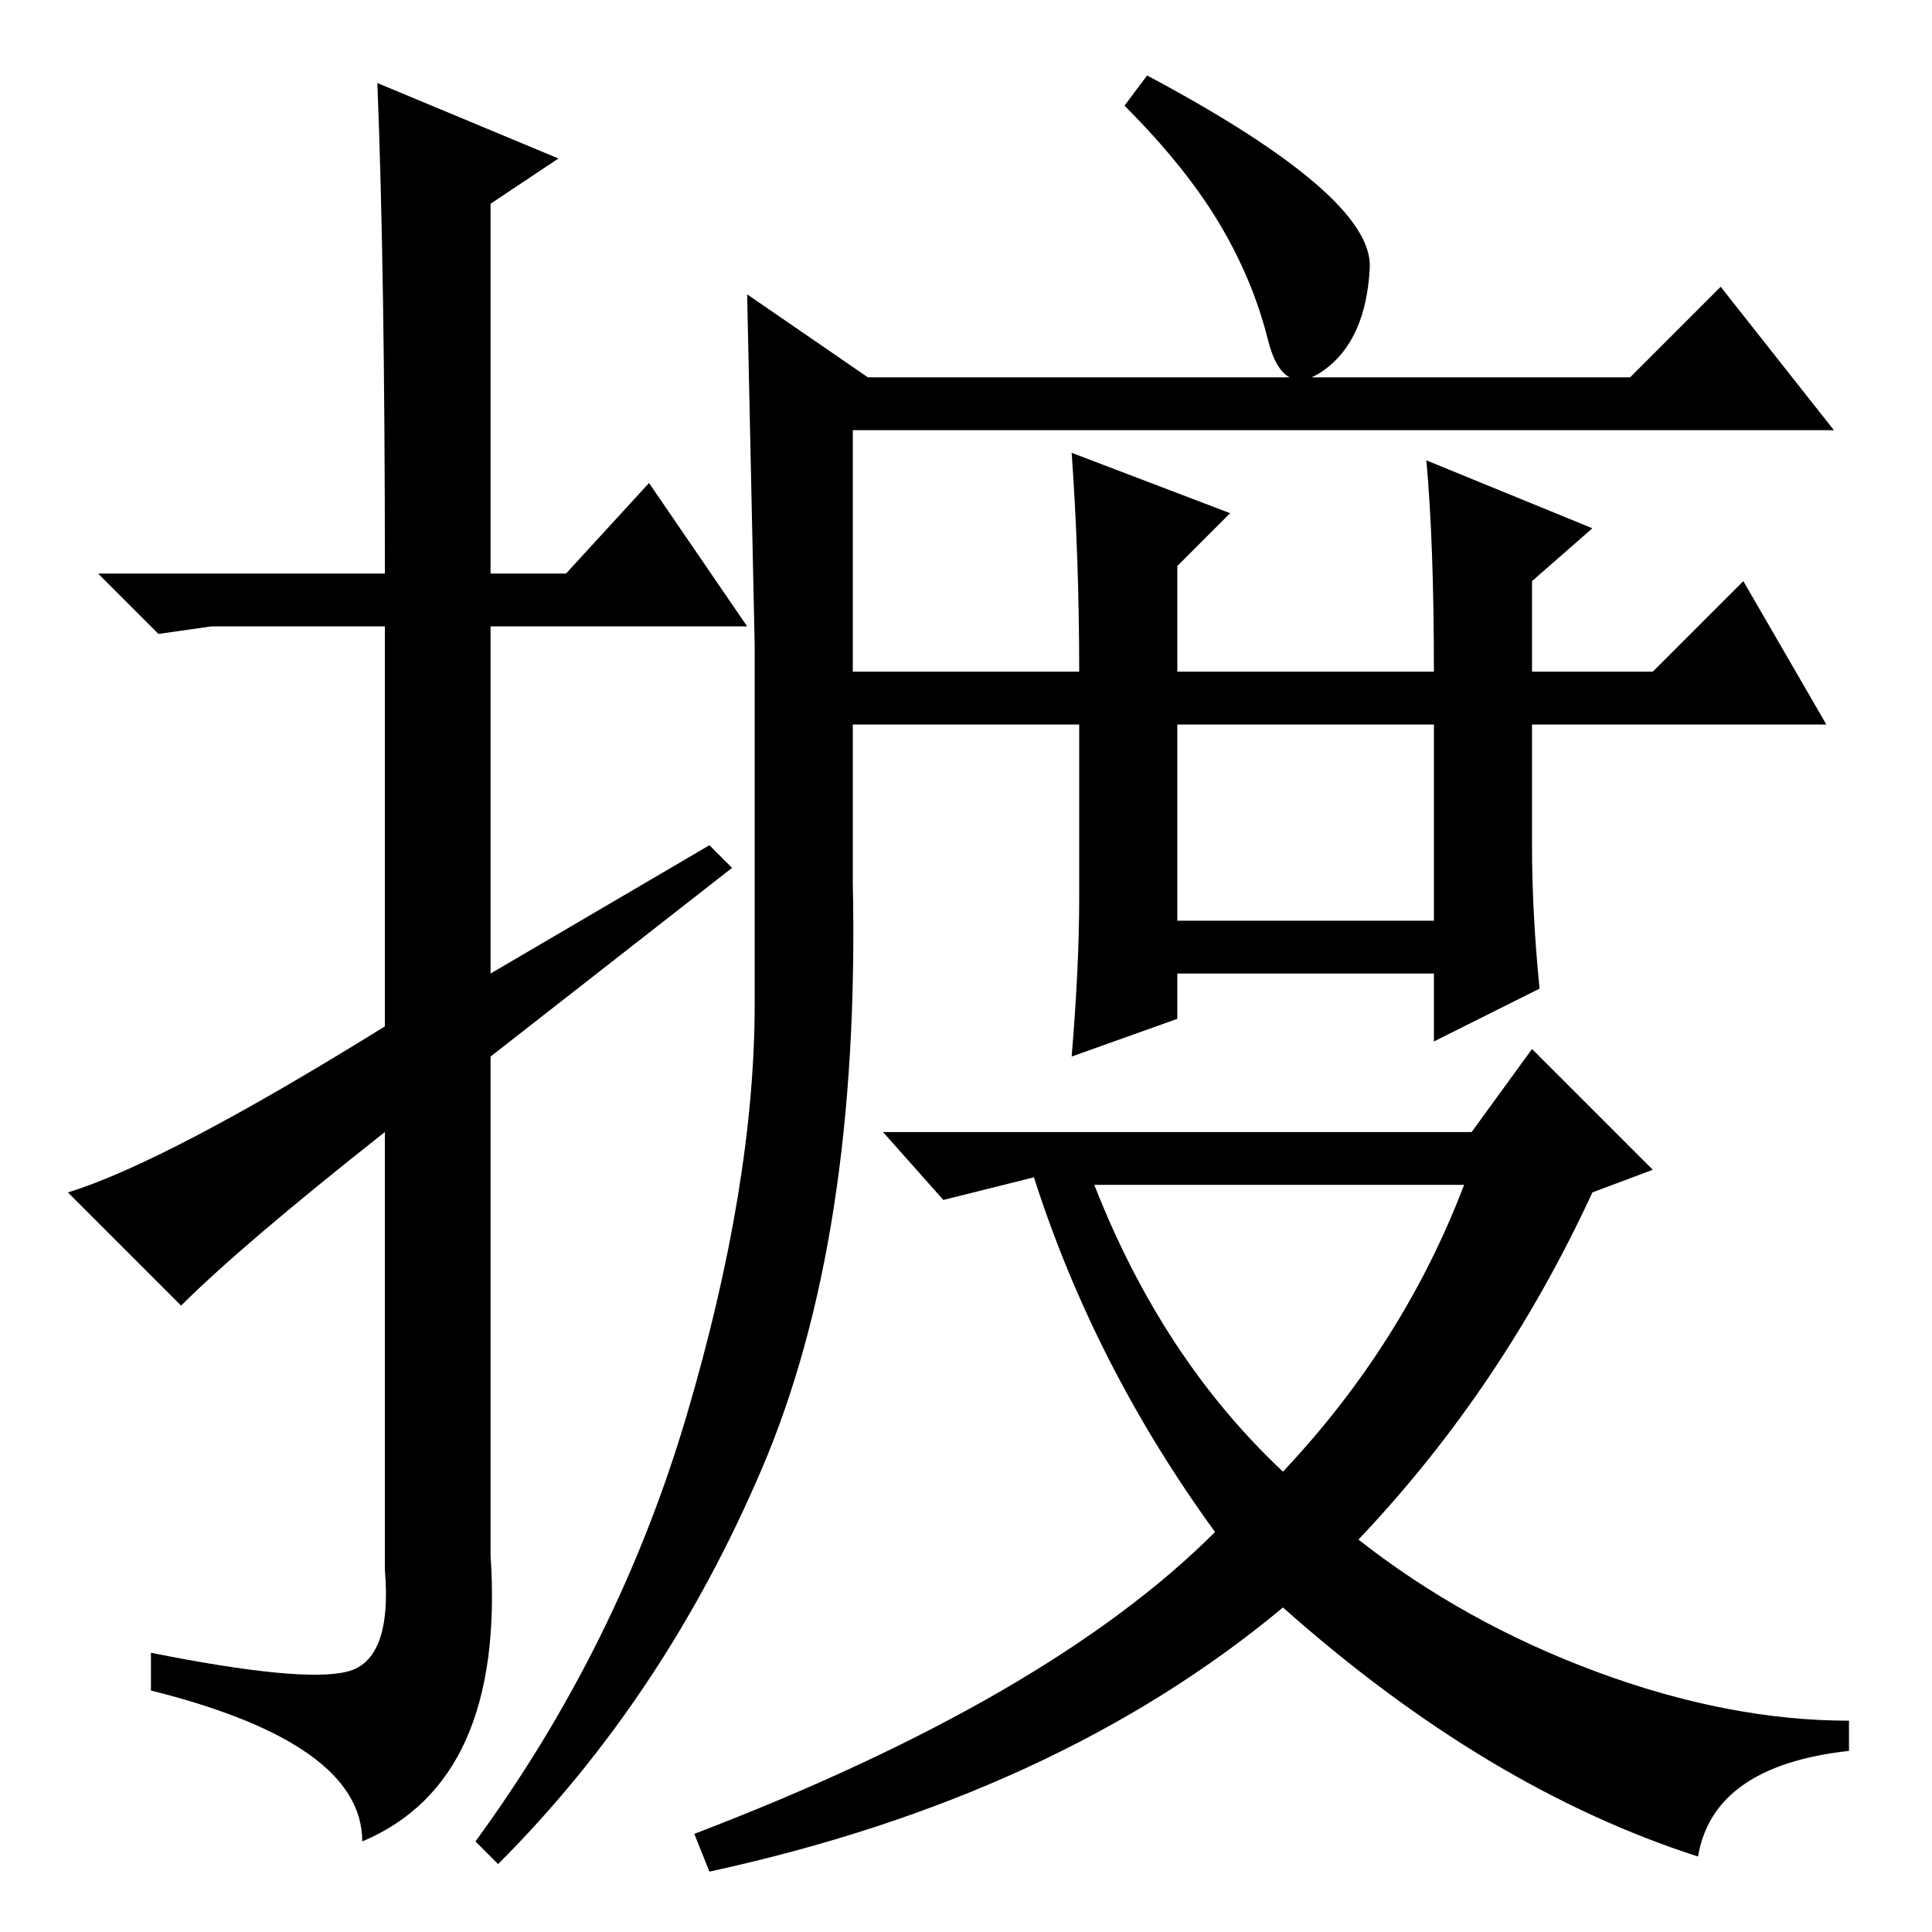 <?xml version="1.0" standalone="no"?>
<!DOCTYPE svg PUBLIC "-//W3C//DTD SVG 1.1//EN" "http://www.w3.org/Graphics/SVG/1.1/DTD/svg11.dtd" >
<svg xmlns="http://www.w3.org/2000/svg" xmlns:xlink="http://www.w3.org/1999/xlink" version="1.1" viewBox="0 -36 256 256">
  <g transform="matrix(1 0 0 -1 0 220)">
   <path fill="currentColor"
d="M24 83l-15 15q13 4 42 22v53h-23l-7 -1l-8 8h38q0 40 -1 65l24 -10l-9 -6v-49h10l11 12l13 -19h-34v-46l29 17l3 -3l-32 -25v-66q2 -30 -17 -38q0 13 -28 20v5q20 -4 26 -2.5t5 13.5v58q-19 -15 -27 -23zM156 134h34v26h-34v-26zM195 106l8 11l16 -16l-8 -3
q-12 -26 -31 -46q14 -11 31.5 -17.5t33.5 -6.5v-4q-18 -2 -20 -14q-28 9 -55 33q-30 -25 -76 -35l-2 5q47 18 69 40q-16 22 -24 47l-12 -3l-8 9h78zM170 61q16 17 24 38h-49q9 -23 25 -38zM91 68.5q9 30.5 9 54.5v47.5t-1 46.5l16 -11h101l12 12l15 -19h-130v-32h30
q0 15 -1 29l21 -8l-7 -7v-14h34q0 17 -1 28l22 -9l-8 -7v-12h16l12 12l11 -19h-39v-16q0 -9 1 -19l-14 -7v9h-34v-6l-14 -5q1 12 1 21v23h-30v-21q1 -47 -12 -77.5t-35 -52.5l-3 3q19 26 28 56.5zM152 246q30 -16 29.5 -25.5t-6 -13.5t-7.5 4t-6.5 15.5t-12.5 15.5z" />
  </g>

</svg>
